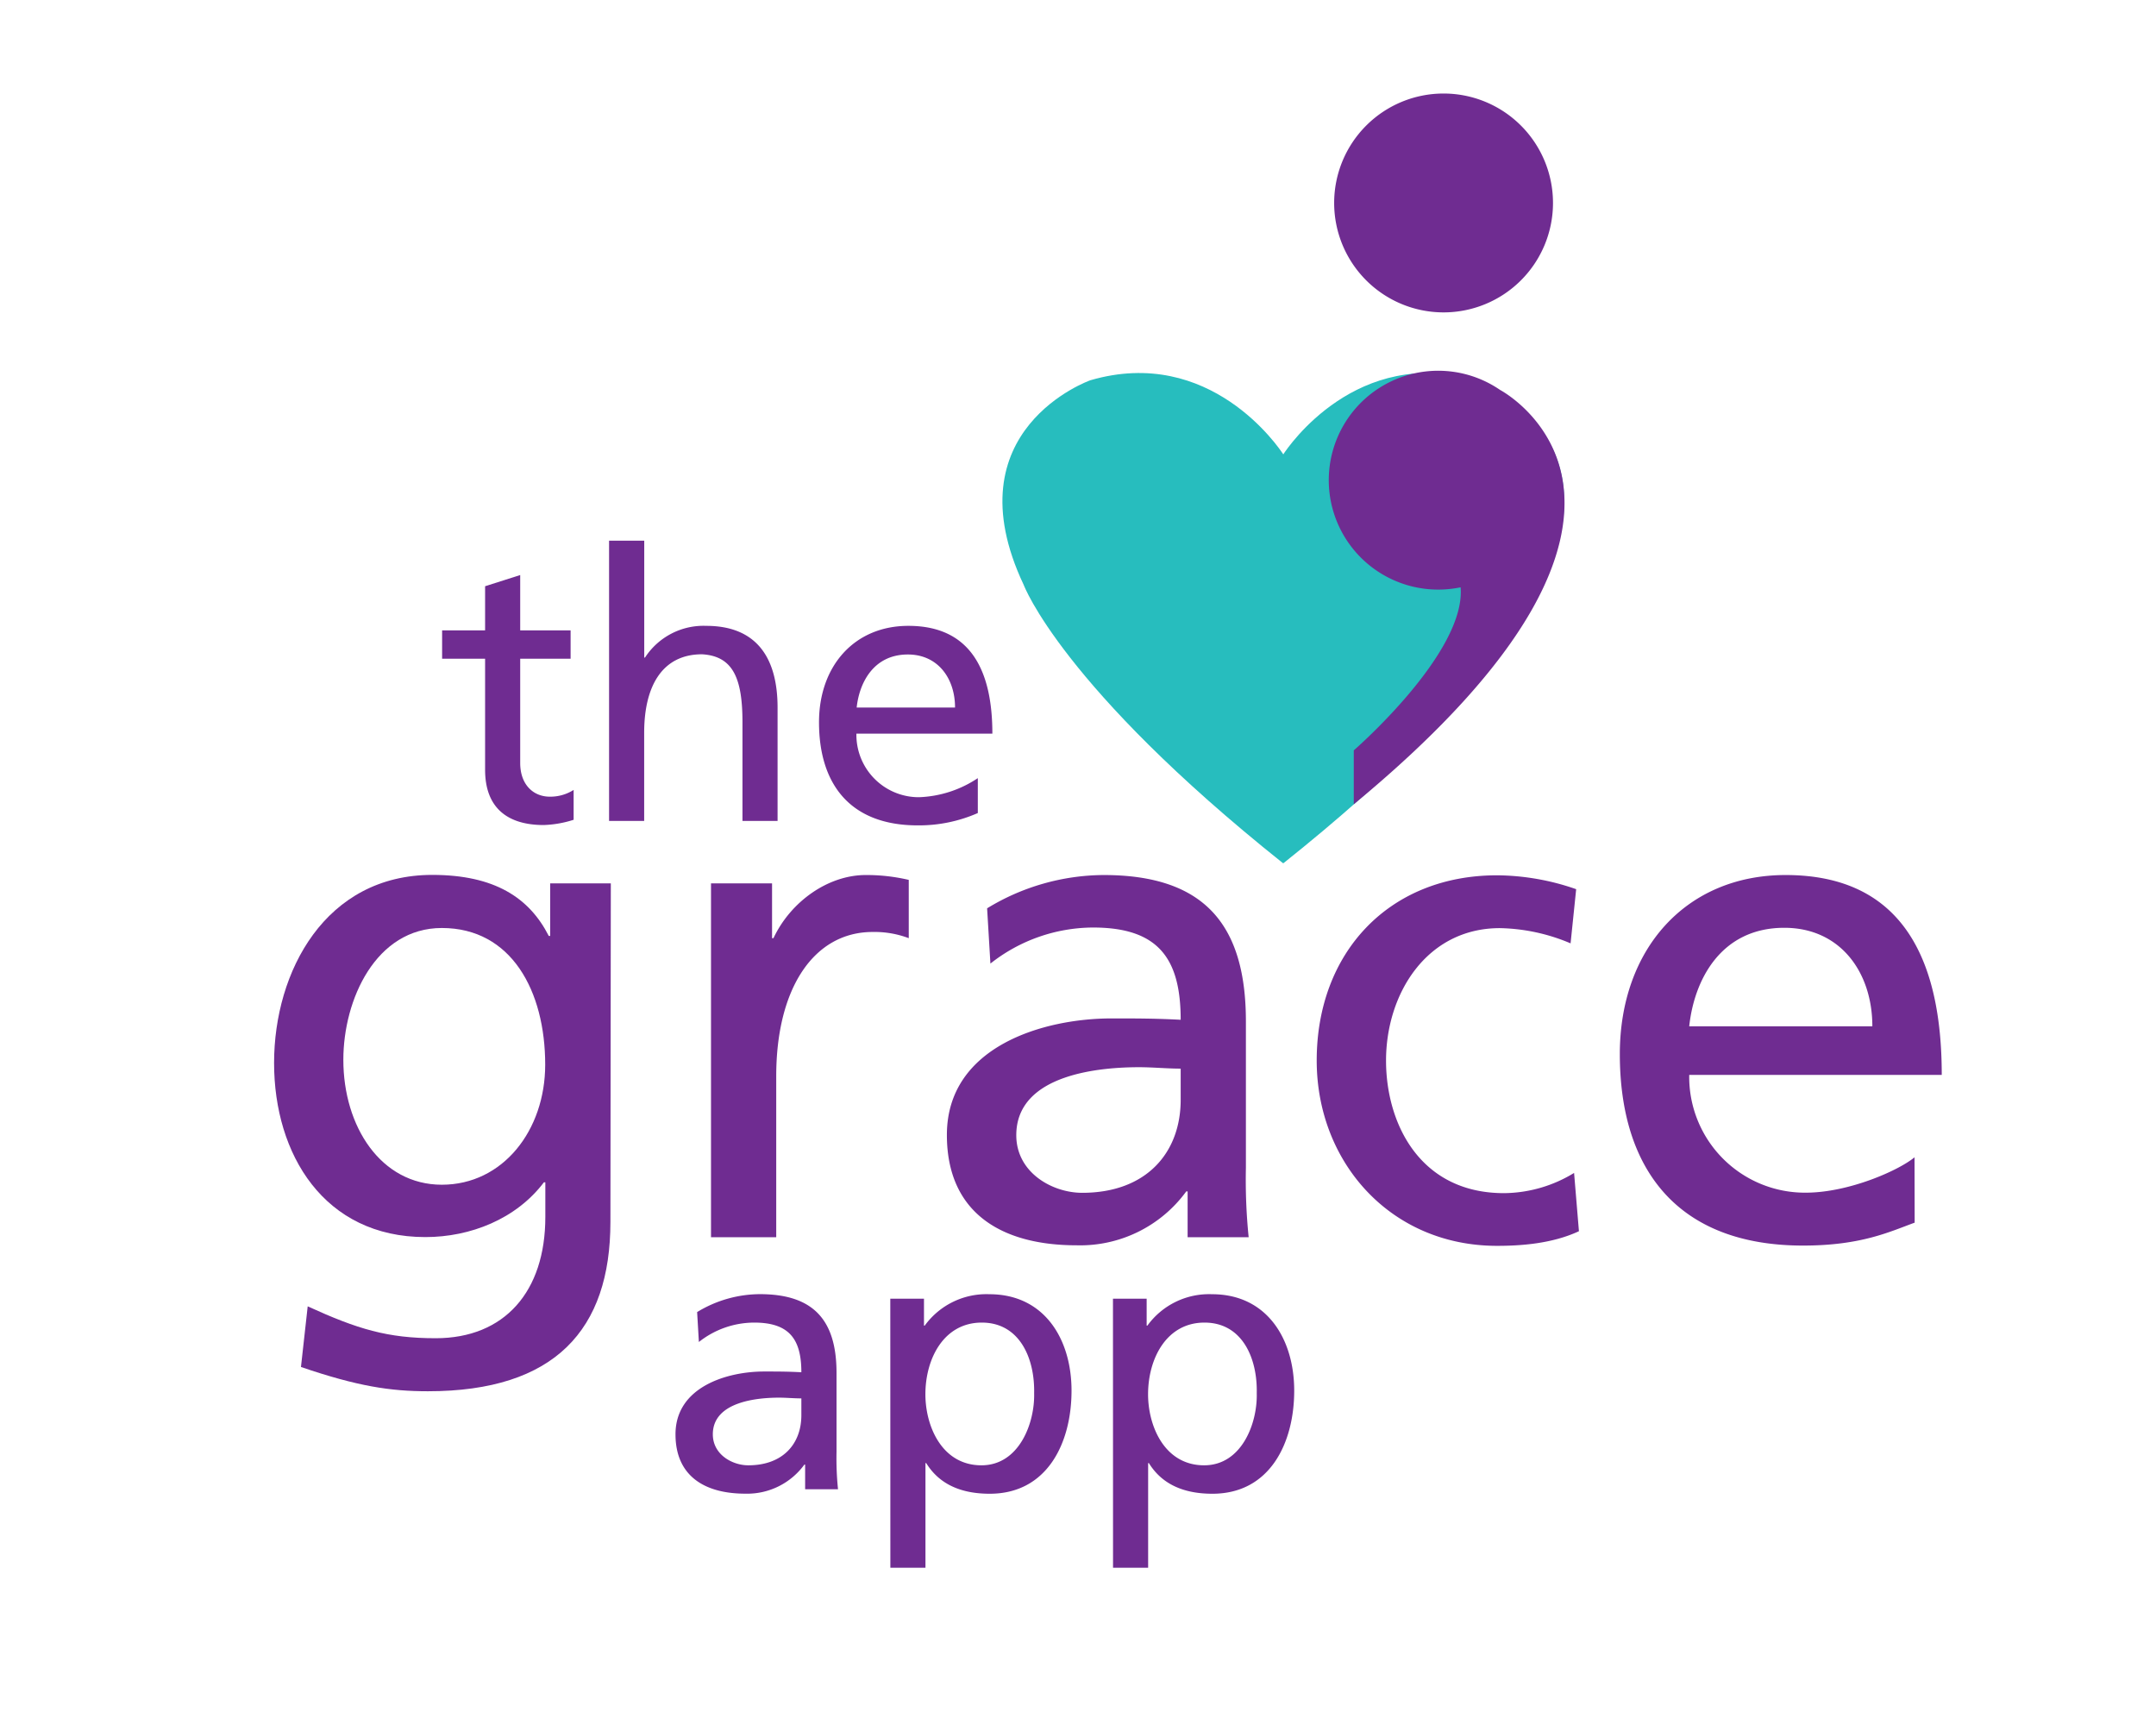 <svg id="Layer_1" data-name="Layer 1" xmlns="http://www.w3.org/2000/svg" viewBox="0 0 320 256"><defs><style>.cls-1{fill:#27bdbe;}.cls-2{fill:#6f2c91;}</style></defs><title>Artboard 1</title><path class="cls-1" d="M219.1,56.43c-17.67-5.14-27.87,9.83-28.63,11-.65-1-10.87-16.17-28.63-11,0,0-20.81,7.31-9.89,30.39,0,0,5.61,15.07,38.46,41.27h.1l0,0C223.38,101.88,229,86.82,229,86.82,239.91,63.74,219.1,56.43,219.1,56.43Z"/><path class="cls-2" d="M230.5,30.12a16.24,16.24,0,1,1-16.24-16.24A16.24,16.24,0,0,1,230.5,30.12Z"/><path class="cls-2" d="M222.65,57.87v0a16.24,16.24,0,1,0-9.18,29.63,16.47,16.47,0,0,0,3.32-.34c.81,9.73-15.86,24.2-15.86,24.2v8C254.9,74.8,222.65,57.87,222.65,57.87Z"/><path class="cls-2" d="M90.6,181.34c0,16-8.24,25.13-27.08,25.13-5.56,0-10.4-.72-18.85-3.6l1-9c7.42,3.39,11.85,4.73,19,4.73,10.19,0,16.27-6.89,16.27-18v-5.14h-.21c-4.12,5.45-10.91,8.13-17.6,8.13-15,0-22.45-12.25-22.45-25.84s7.62-27.91,23.48-27.91c9.26,0,14.41,3.4,17.29,9.06h.21V131.1h9ZM80.92,158c0-10.91-5-20.28-15.34-20.28-9.79,0-14.62,10.6-14.62,19.56,0,9.89,5.56,18.54,14.62,18.54S80.92,167.75,80.92,158Z"/><path class="cls-2" d="M105.53,131.1h9.06v8.13h.21c2.57-5.46,8.13-9.37,13.69-9.37a27.42,27.42,0,0,1,6.39.72v8.65a14.35,14.35,0,0,0-5.36-.92c-8.65,0-14.31,8.23-14.31,21.41v23.89h-9.68Z"/><path class="cls-2" d="M146.51,134.8a33.48,33.48,0,0,1,17.3-4.94c15,0,21.11,7.42,21.11,21.73v21.72a84.41,84.41,0,0,0,.41,10.3h-9.06v-6.8h-.2a19.49,19.49,0,0,1-16.27,8c-11.33,0-19.26-4.95-19.26-16.38,0-13.18,14.42-17.29,24.41-17.29,3.8,0,6.48,0,10.29.2,0-9.06-3.29-13.69-13-13.69A24.71,24.71,0,0,0,147,143Zm28.73,23.79c-2.06,0-4.12-.21-6.18-.21-5.25,0-18.22.83-18.22,10.09,0,5.56,5.35,8.55,9.78,8.55,9.58,0,14.62-6,14.62-13.8Z"/><path class="cls-2" d="M233.11,140a28.07,28.07,0,0,0-10.5-2.26c-10.81,0-16.89,9.68-16.89,19.66,0,9.37,5.05,19.67,17.51,19.67a20.21,20.21,0,0,0,10.4-3l.72,8.65c-4,1.86-8.65,2.17-12.15,2.17-15.86,0-26.77-12.46-26.77-27.5,0-16,10.7-27.49,26.77-27.49a36.32,36.32,0,0,1,11.74,2.06Z"/><path class="cls-2" d="M284.18,181.45c-3.7,1.34-7.92,3.4-16.57,3.4-18.64,0-27.19-11.33-27.19-28.42,0-15.55,9.79-26.57,24.61-26.57,17.51,0,23.17,12.77,23.17,29.66H250.72A17.18,17.18,0,0,0,268,177c6.38,0,13.8-3.29,16.16-5.25Zm-6.28-29.14c0-8-4.73-14.62-13.07-14.62-9.48,0-13.39,7.82-14.11,14.62Z"/><path class="cls-2" d="M84.69,97.76H77.21v15.47c0,3.27,2,5,4.38,5a6.44,6.44,0,0,0,3.55-1v4.43a16.14,16.14,0,0,1-4.44.78c-5.38,0-8.7-2.55-8.7-8.2V97.76H65.62V93.55H72V87l5.21-1.66v8.21h7.48Z"/><path class="cls-2" d="M90.4,80.24h5.22V97.59h.11a10.36,10.36,0,0,1,9.09-4.71c7.32,0,10.59,4.55,10.59,12.14v16.81H110.2V107.19c0-6.6-1.44-9.82-6-10.09-5.93,0-8.59,4.76-8.59,11.64v13.09H90.4Z"/><path class="cls-2" d="M145.13,120.66a21.68,21.68,0,0,1-8.93,1.83c-10,0-14.64-6.1-14.64-15.3,0-8.38,5.27-14.31,13.26-14.31,9.42,0,12.47,6.88,12.47,16H127.11a9.26,9.26,0,0,0,9.31,9.43,16.77,16.77,0,0,0,8.71-2.83ZM141.75,105c0-4.33-2.55-7.87-7-7.87-5.11,0-7.21,4.21-7.6,7.87Z"/><path class="cls-2" d="M103.47,194.72a18,18,0,0,1,9.32-2.66c8.09,0,11.37,4,11.37,11.7v11.7a45.24,45.24,0,0,0,.22,5.55H119.5v-3.66h-.11a10.5,10.5,0,0,1-8.76,4.32c-6.1,0-10.37-2.66-10.37-8.81,0-7.1,7.76-9.32,13.14-9.32,2,0,3.49,0,5.54.11,0-4.88-1.77-7.37-7-7.37a13.27,13.27,0,0,0-8.21,2.88Zm15.47,12.81c-1.11,0-2.21-.11-3.32-.11-2.83,0-9.82.45-9.82,5.44,0,3,2.88,4.6,5.27,4.6,5.16,0,7.87-3.22,7.87-7.43Z"/><path class="cls-2" d="M132.14,192.73h5v4h.11a11.31,11.31,0,0,1,9.59-4.66c8.21,0,12.2,6.71,12.2,14.31,0,7.76-3.6,15.3-12.14,15.3-5,0-7.82-1.94-9.43-4.55h-.11v15.53h-5.21Zm13.58,3.55c-5.65,0-8.37,5.37-8.37,10.64,0,4.72,2.44,10.54,8.32,10.54,5.6,0,7.93-6.27,7.82-10.7C153.6,201.65,151.38,196.28,145.72,196.28Z"/><path class="cls-2" d="M165.19,192.73h5v4h.11a11.3,11.3,0,0,1,9.59-4.66c8.21,0,12.2,6.71,12.2,14.31,0,7.76-3.6,15.3-12.14,15.3-5,0-7.82-1.94-9.43-4.55h-.11v15.53h-5.21Zm13.58,3.55c-5.65,0-8.37,5.37-8.37,10.64,0,4.72,2.44,10.54,8.32,10.54,5.6,0,7.93-6.27,7.81-10.7C186.65,201.65,184.43,196.28,178.77,196.28Z"/></svg>